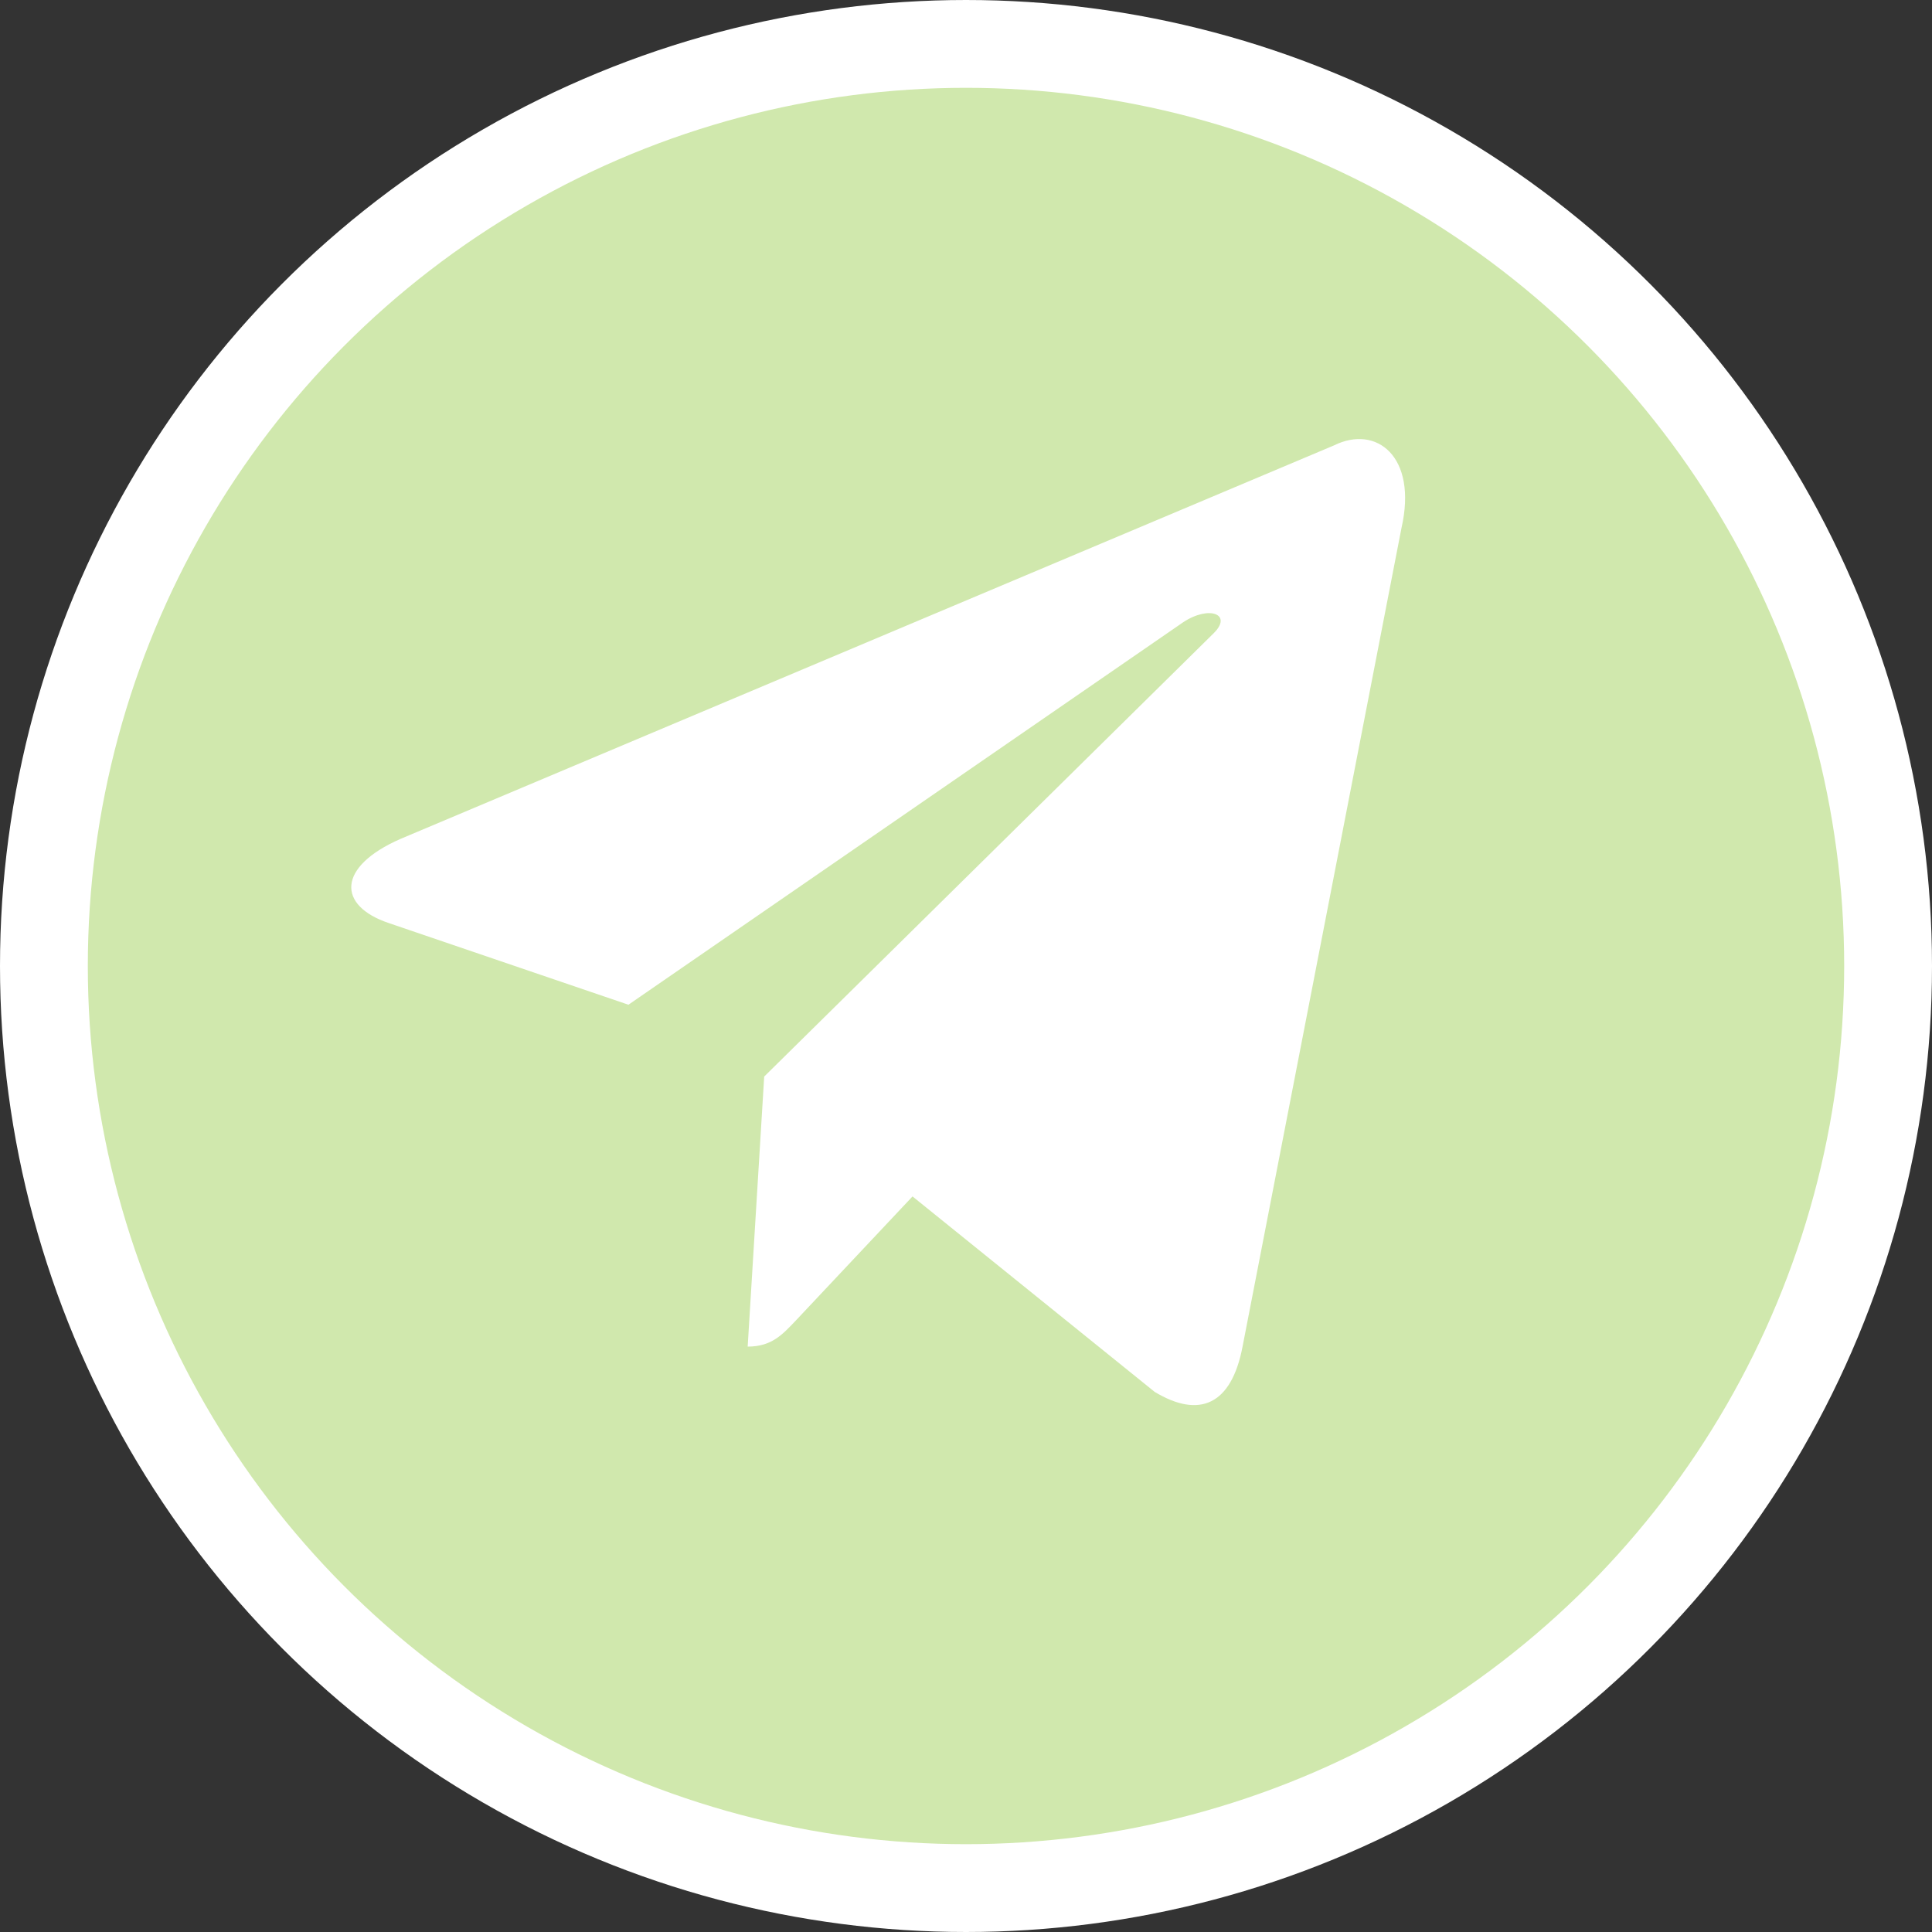 <svg width="22" height="22" viewBox="0 0 22 22" fill="none" xmlns="http://www.w3.org/2000/svg">
<rect x="0" y="0" width="22" height="22" fill="#333333" stroke="none"/>
<circle cx="11" cy="11" r="10.5" fill="#D0E8AD" stroke="white"/>
<path d="M15.19 5.072L4.56 9.553C3.835 9.871 3.839 10.313 4.427 10.511L7.156 11.441L13.471 7.087C13.769 6.888 14.042 6.995 13.818 7.213L8.702 12.259H8.701L8.702 12.26L8.514 15.334C8.789 15.334 8.911 15.196 9.066 15.033L10.391 13.624L13.149 15.85C13.657 16.156 14.022 15.999 14.149 15.335L15.959 6.012C16.144 5.2 15.675 4.832 15.19 5.072V5.072Z" fill="white"/>
</svg>

